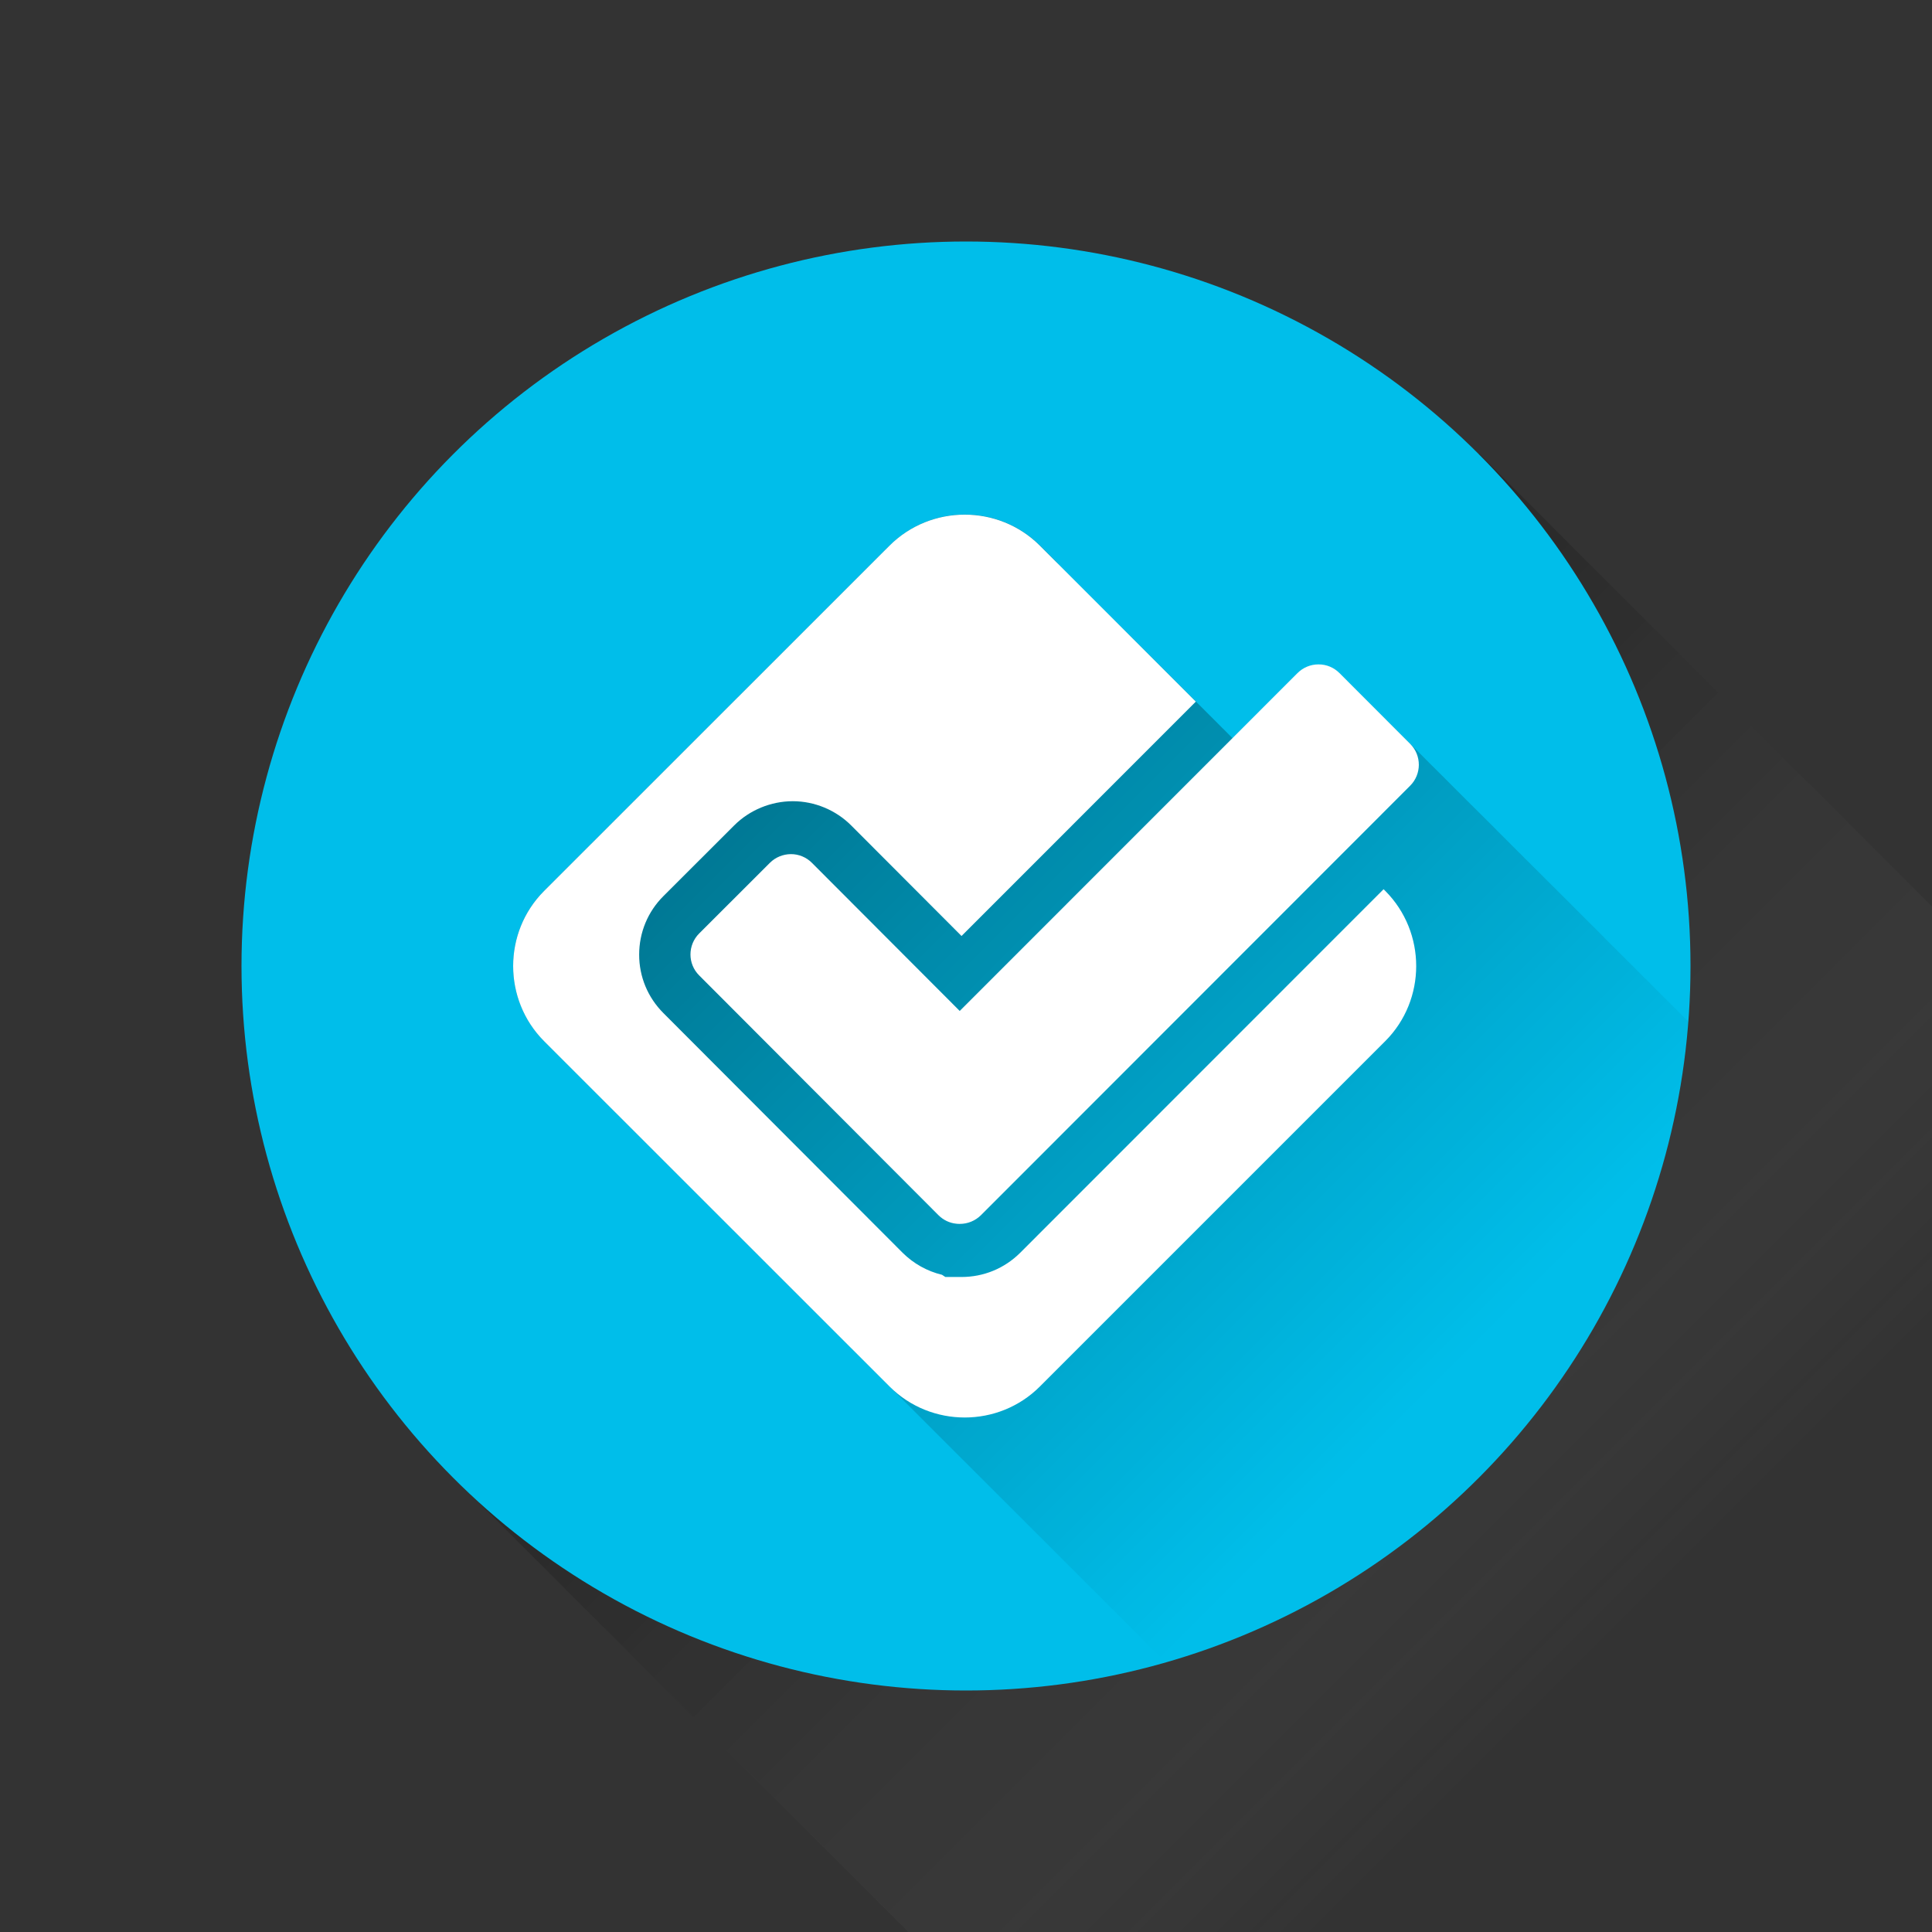 <?xml version="1.0" ?><!DOCTYPE svg  PUBLIC '-//W3C//DTD SVG 1.1//EN'  'http://www.w3.org/Graphics/SVG/1.1/DTD/svg11.dtd'><svg enable-background="new 0 0 64 64" height="64px" id="Foursquare" version="1.1" viewBox="0 0 64 64" width="64px" xml:space="preserve" xmlns="http://www.w3.org/2000/svg" xmlns:xlink="http://www.w3.org/1999/xlink"><rect x="0" y="0" width="64" height="64" fill="#333333" stroke="none"/><linearGradient gradientTransform="matrix(1 0 0 -1 -822 -1026)" gradientUnits="userSpaceOnUse" id="Circle_Shadow_1_" x1="886.03" x2="854.03" y1="-1089.998" y2="-1057.998"><stop offset="0.316" style="stop-color:#FFFFFF;stop-opacity:0"/><stop offset="0.351" style="stop-color:#E9E9E9;stop-opacity:0.05"/><stop offset="0.454" style="stop-color:#ACACAC;stop-opacity:0.202"/><stop offset="0.557" style="stop-color:#787878;stop-opacity:0.352"/><stop offset="0.657" style="stop-color:#4D4D4D;stop-opacity:0.498"/><stop offset="0.753" style="stop-color:#2B2B2B;stop-opacity:0.638"/><stop offset="0.844" style="stop-color:#131313;stop-opacity:0.772"/><stop offset="0.929" style="stop-color:#050505;stop-opacity:0.896"/><stop offset="1" style="stop-color:#000000"/></linearGradient><polygon enable-background="new    " fill="url(#Circle_Shadow_1_)" id="Circle_Shadow" opacity="0.2" points="64.029,64   64.029,30.059 49,15.029 15.059,48.971 30.088,64 "/><circle cx="32" cy="32" fill="#00BEEA" id="Circle" r="24"/><g id="Logo_Shadow"><g><defs><circle cx="32.029" cy="32" id="SVGID_1_" r="24"/></defs><clipPath id="SVGID_2_"><use overflow="visible" xlink:href="#SVGID_1_"/></clipPath><linearGradient gradientTransform="matrix(1 0 0 -1 -274 -299)" gradientUnits="userSpaceOnUse" id="SVGID_3_" x1="347.61" x2="299.178" y1="-369.79" y2="-321.358"><stop offset="0.525" style="stop-color:#000000;stop-opacity:0"/><stop offset="1" style="stop-color:#000000"/></linearGradient><path clip-path="url(#SVGID_2_)" d="M77.861,61.457    l-0.004,0.004c-0.018-0.018-0.028-0.039-0.047-0.057l-0.056-0.055l-0.004,0.004c-0.019-0.018-0.028-0.039-0.047-0.057    l-0.056-0.054l-0.004,0.004c-0.019-0.019-0.029-0.039-0.047-0.058l-0.057-0.053l-0.004,0.004    c-0.018-0.019-0.029-0.039-0.047-0.058l-0.057-0.054l-0.004,0.005c-0.018-0.019-0.029-0.039-0.047-0.058l-0.056-0.054    l-0.004,0.004c-0.019-0.018-0.029-0.038-0.048-0.057l-0.055-0.054l-0.005,0.004c-0.018-0.019-0.028-0.039-0.047-0.057    l-0.056-0.055l-0.004,0.004c-0.019-0.018-0.029-0.039-0.047-0.057l-0.057-0.055l-0.004,0.004    c-0.018-0.018-0.029-0.039-0.047-0.057L76.904,60.5L76.9,60.504c-0.019-0.018-0.029-0.039-0.047-0.057l-0.056-0.055l-0.005,0.006    c-0.018-0.019-0.027-0.039-0.046-0.058l-0.058-0.054l-0.002,0.003c-0.019-0.019-0.029-0.039-0.047-0.058l-0.056-0.051l2.153-2.154    c0.385-0.383,0.387-1.006,0.001-1.391L76.4,54.296l0,0l-0.105-0.106c0,0,0,0-0.001,0l-0.104-0.105l0,0l-0.106-0.105    c0,0-0.001,0-0.001-0.002l-0.212-0.211c-0.001-0.002-0.002-0.002-0.002-0.002l-0.423-0.424c-0.002-0.001-0.002-0.001-0.004-0.002    l-0.104-0.104c0,0-0.001,0-0.001-0.002l-0.212-0.211l0,0l-0.105-0.105l0,0l-0.105-0.105c0,0-0.001,0-0.001-0.002l-0.212-0.211    c0,0,0,0-0.001,0l-0.104-0.106c0,0,0,0-0.002,0l-0.104-0.106c-0.001-0.001-0.003-0.001-0.005-0.003l-0.209-0.209l0,0l-0.105-0.106    l0,0l-0.105-0.105l0,0l-0.106-0.105l0,0l-0.106-0.106l0,0l-0.105-0.106c-0.001,0-0.002,0-0.003-0.002l-0.104-0.104l0,0    l-0.105-0.105l0,0l-0.106-0.106l0,0l-0.106-0.106l0,0l-0.105-0.105c0,0,0,0-0.001,0l-0.104-0.106l0,0L73.003,50.9h-0.001    l-0.212-0.213c-0.001,0-0.002,0-0.003-0.002l-0.104-0.104l0,0l-0.106-0.105l0,0l-0.106-0.106l0,0l-0.105-0.106l0,0l-0.106-0.105    c0,0-0.001,0-0.001-0.001l-0.211-0.211l0,0l-0.105-0.106l0,0l-0.106-0.105c0,0-0.001,0-0.001-0.002l-0.212-0.211    c0,0-0.001,0-0.001-0.002l-0.212-0.211C71.4,49.3,71.4,49.3,71.398,49.299l-0.104-0.104l0,0l-0.105-0.106l0,0l-0.106-0.106l0,0    l-0.106-0.105l0,0L70.87,48.77l0,0l-0.106-0.105l0,0l-0.105-0.105c-0.001-0.002-0.002-0.002-0.004-0.002l-0.104-0.104l0,0    l-0.105-0.106l0,0l-0.106-0.105l0,0l-0.106-0.106l0,0l-0.105-0.106l0,0l-0.105-0.105l0,0l-0.106-0.105l0,0l-0.104-0.105    c0,0,0,0-0.002,0L69.699,47.6h-0.001l-0.317-0.317c-0.001-0.001-0.001-0.001-0.002-0.001l-0.316-0.318h-0.002l-0.104-0.105    c-0.001-0.002-0.003-0.002-0.004-0.004l-0.209-0.209l0,0l-0.106-0.105l0,0l-0.105-0.105l0,0l-0.106-0.106l0,0l-0.106-0.106l0,0    l-0.105-0.105c0,0-0.001,0-0.001-0.001L68,45.902C67.999,45.9,67.998,45.9,67.997,45.9l-0.104-0.104l0,0l-0.105-0.106l0,0    l-0.105-0.105l0,0l-0.106-0.105c0,0,0,0-0.001,0l-0.105-0.106c0,0-0.001-0.001-0.002-0.001l-0.316-0.316    c0-0.002-0.002-0.002-0.002-0.003l-0.424-0.424c0-0.001-0.002-0.002-0.004-0.003l-0.314-0.314l0,0L66.3,44.204    c0,0-0.001,0-0.001-0.001l-0.212-0.212c0,0,0,0-0.001,0l-0.105-0.106c0-0.001-0.002-0.001-0.002-0.002l-0.104-0.104    c0,0-0.001,0-0.001-0.002l-0.212-0.211c0,0,0,0-0.001,0l-0.105-0.106l0,0l-0.105-0.106h-0.002l-0.211-0.213    c-0.002,0-0.002,0-0.004-0.002l-0.104-0.104l0,0l-0.105-0.105l0,0l-0.106-0.106l0,0l-0.106-0.106l0,0l-0.105-0.105l0,0    L64.6,42.505l0,0l-0.106-0.106h-0.001l-0.213-0.213c0,0-0.002,0-0.002-0.002l-0.104-0.104l0,0l-0.106-0.105l0,0l-0.105-0.106l0,0    l-0.105-0.106c0,0,0,0-0.002,0l-0.104-0.105l0,0l-0.104-0.105l0,0l-0.107-0.107l0,0l-0.105-0.104c0,0,0,0,0-0.001l-0.213-0.212    c0,0-0.001,0-0.001-0.001l-0.212-0.212c0,0,0,0-0.001,0L62.9,40.807c0,0,0,0-0.002,0l-0.104-0.105c0,0-0.001,0-0.001-0.001    l-0.212-0.212c-0.001-0.002-0.002-0.002-0.003-0.002l-0.104-0.104l0,0l-0.106-0.106l0,0l-0.106-0.105l0,0l-0.105-0.105    c0,0,0,0-0.002,0l-0.104-0.106c0,0-0.001,0-0.001-0.001l-0.212-0.212c-0.001-0.001-0.002-0.001-0.003-0.002l-0.104-0.104l0,0    l-0.531-0.531c-0.001-0.002-0.002-0.002-0.004-0.002l-0.104-0.104c0,0-0.001-0.001-0.002-0.001l-0.315-0.316    c0,0-0.002,0-0.002-0.002l-0.211-0.211c-0.002-0.002-0.002-0.002-0.004-0.003l-0.104-0.104c0,0,0,0-0.001,0l-0.106-0.107    c0,0,0-0.001-0.002-0.001l-0.316-0.316l0,0l-0.105-0.106c0,0,0,0-0.001,0l-0.104-0.106h-0.002L59.591,37.5    c-0.001-0.001-0.002-0.001-0.003-0.002l-0.104-0.104l0,0l-0.106-0.106c0,0,0,0-0.001,0l-0.105-0.106l0,0l-0.105-0.105l0,0    l-0.105-0.105c-0.002-0.002-0.002-0.002-0.004-0.003l-0.104-0.104l0,0l-0.105-0.106l0,0l-0.106-0.105l0,0l-0.106-0.106    c0,0,0,0-0.001,0l-0.104-0.106l0,0l-0.105-0.104l0,0l-0.107-0.106l0,0l-0.105-0.106l0,0l-0.105-0.104l0,0L58,35.911    c0,0,0,0-0.001,0l-0.11-0.111c0,0,0,0,0-0.001l-0.213-0.212c0,0-0.001,0-0.001-0.001l-0.212-0.212    c-0.001-0.001-0.003-0.001-0.004-0.002l-0.104-0.104l0,0l-0.105-0.104l0,0l-0.105-0.106l0,0l-0.106-0.105l0,0l-0.106-0.105l0,0    l-0.105-0.106c0,0-0.001,0-0.001-0.001l-0.212-0.213c0,0,0,0-0.002,0l-0.104-0.105c-0.001-0.001-0.002-0.001-0.003-0.002    L56.4,34.314l0,0l-0.106-0.106l0,0l-0.106-0.106l0,0l-0.105-0.105l0,0l-0.105-0.105l0,0l-0.105-0.105c0,0,0,0-0.001,0    l-0.106-0.107l0,0l-0.105-0.105c0,0-0.001,0-0.001-0.002l-0.212-0.211c0,0-0.002,0-0.002-0.002l-0.104-0.104l0,0l-0.106-0.105l0,0    l-0.105-0.106l0,0l-0.105-0.104l0,0l-0.106-0.107c0,0-0.001-0.001-0.002-0.001l-0.315-0.317l0,0l-0.106-0.105H54.49L54.385,32.3    c-0.001,0-0.002-0.001-0.002-0.001l-0.424-0.424c-0.001-0.001-0.002-0.001-0.003-0.002l-0.104-0.103c0,0,0,0,0-0.001l-0.213-0.212    l0,0l-0.105-0.106c0,0,0,0-0.001,0l-0.104-0.106c-0.002-0.001-0.003-0.001-0.004-0.001l-0.21-0.211c0,0,0,0-0.001,0L53.1,31.015    l0,0l-0.317-0.319c-0.001-0.001-0.003-0.001-0.005-0.002l-0.104-0.104c0,0-0.001,0-0.001-0.001l-0.317-0.317    c0-0.001-0.002-0.001-0.002-0.002l-0.104-0.104l0,0l-0.106-0.106l0,0l-0.317-0.319c-0.001,0-0.002-0.001-0.003-0.001l-0.211-0.211    l0,0l-0.105-0.106l0,0L51.4,29.317c0,0,0,0-0.002,0l-0.104-0.106c-0.001-0.001-0.002-0.001-0.002-0.001l-0.211-0.211H51.08    l-0.212-0.212c-0.001,0-0.001-0.001-0.002-0.001l-0.104-0.104l0,0l-0.213-0.212c0,0,0,0-0.001,0l-0.104-0.106l0,0l-0.106-0.106    c-0.001-0.001-0.002-0.001-0.003-0.001l-0.21-0.211c0,0,0,0-0.001,0l-0.105-0.106l0,0l-0.104-0.105c-0.001,0-0.001,0-0.002-0.001    l-0.104-0.105c0,0-0.002,0-0.002-0.001l-0.212-0.212l0,0L49.48,27.4c0,0,0,0,0-0.001l-0.211-0.211h-0.002l-0.211-0.212h-0.002    l-0.212-0.212c0,0,0,0-0.001,0l-0.105-0.106c0-0.001-0.002-0.001-0.004-0.002l-0.14-0.14l-0.282-0.283    c0-0.001-0.002-0.001-0.002-0.002l-0.104-0.103l0,0l-0.106-0.106l0,0l-0.318-0.32c-0.002-0.001-0.002-0.001-0.004-0.002    l-0.209-0.21c-0.002,0-0.002-0.001-0.002-0.001l-0.104-0.104c-0.001,0-0.001-0.001-0.002-0.001l-0.104-0.104l0,0l-0.105-0.106    c0,0,0,0-0.001,0l-0.104-0.106l0,0l-0.106-0.106c0,0,0,0-0.001,0l-0.105-0.106c0,0,0-0.001-0.002-0.001l-0.104-0.104l0,0    l-0.426-0.425c0,0,0,0,0-0.001l-0.213-0.212c0-0.001-0.002-0.001-0.002-0.002l-0.211-0.21l0,0l-0.105-0.106c0,0,0,0-0.001,0    l-0.104-0.106c-0.002,0-0.002-0.001-0.003-0.001l-0.104-0.104l0,0l-0.213-0.212c0,0,0,0,0-0.001l-0.213-0.212    c0,0,0-0.001-0.002-0.001l-0.104-0.104h-0.001l-0.212-0.212c-0.001-0.001-0.002-0.001-0.002-0.001l-0.211-0.211h-0.002    l-0.211-0.212c-0.002,0-0.002-0.001-0.002-0.001l-0.104-0.104c-0.188-0.188-0.433-0.29-0.696-0.289    c-0.264-0.001-0.511,0.103-0.697,0.288l-2.149,2.151l0,0l0,0l-0.106-0.106l0,0l-0.105-0.106l0,0l-0.105-0.106    c-0.002-0.001-0.002-0.001-0.004-0.002l-0.104-0.104l0,0l-0.105-0.106l0,0l-0.106-0.106l0,0l-0.106-0.106    c-0.001,0-0.001-0.001-0.002-0.001l-0.636-0.636c-0.001-0.001-0.002-0.001-0.003-0.003l-0.157-0.156l-0.159-0.16l0,0l-0.105-0.106    c-0.002-0.001-0.002-0.001-0.004-0.002l-0.422-0.423l0,0l-0.106-0.106c-0.001-0.001-0.002-0.001-0.003-0.003l-0.424-0.422    c0-0.001-0.002-0.001-0.002-0.002l-0.104-0.104c-0.001-0.001-0.002-0.001-0.003-0.002l-0.21-0.21l0,0l-0.106-0.106l0,0    l-0.105-0.106c0,0-0.001,0-0.001-0.001L36.9,20.535c0-0.001-0.002-0.002-0.004-0.003l-0.422-0.422l0,0l-0.105-0.106    c-0.002-0.001-0.004-0.003-0.006-0.004l-0.102-0.102l0,0l-0.106-0.106l0,0l-0.212-0.212l0,0l-0.213-0.213l0,0l-0.106-0.106l0,0    l-0.106-0.106c0-0.001-0.002-0.001-0.002-0.002l-0.104-0.104l0,0l-0.213-0.213l0,0l-0.106-0.106l0,0l-0.113-0.13    c-0.002-0.001-0.002-0.001-0.004-0.002l-0.315-0.316l0,0l-0.106-0.106c-0.001-0.001-0.002-0.001-0.003-0.002l-0.104-0.104    c-1.367-1.367-3.605-1.367-4.975,0L18.025,29.511c-1.367,1.368-1.367,3.607,0,4.978l0.106,0.105l0,0l0.106,0.106l0,0l0.106,0.106    l0,0l0.106,0.105l0,0l11.444,11.443c0.001,0,0.001,0,0.002,0.002l0.636,0.636c0.001,0.001,0.001,0.001,0.002,0.002l0.636,0.636    c0.001,0.001,0.002,0.001,0.002,0.002l0.317,0.317c0,0.001,0.001,0.001,0.002,0.002l0.423,0.423l0.106,0.105l0.213,0.213    c0.001,0.002,0.002,0.002,0.002,0.002l0.104,0.104c0,0.001,0.001,0.001,0.002,0.002l0.207,0.207l0.323,0.323l0.637,0.637    c0.002,0.002,0.003,0.002,0.005,0.004l0.74,0.74l0.213,0.213c0.002,0.002,0.004,0.004,0.006,0.004l0.739,0.74l0.106,0.105    c0.002,0.002,0.002,0.004,0.004,0.004l0.848,0.848c0.001,0.001,0.003,0.002,0.005,0.004l1.697,1.697    c0.002,0.002,0.003,0.003,0.005,0.004l0.527,0.527l0.744,0.744c0.002,0.002,0.004,0.002,0.004,0.004l0.635,0.634    c0.002,0.001,0.003,0.003,0.005,0.004l1.06,1.06c0.002,0.002,0.004,0.002,0.006,0.004L41.6,58.05l0.215,0.214l0.211,0.213    c0.002,0.002,0.004,0.002,0.006,0.004l0.634,0.634l0.426,0.426c0.002,0.002,0.003,0.002,0.005,0.004l0.953,0.953    c0.002,0.002,0.003,0.002,0.006,0.004l0.951,0.952l0.319,0.318c0.002,0.002,0.003,0.002,0.005,0.004l0.953,0.953    c0.002,0.002,0.003,0.002,0.005,0.004l0.953,0.953c0.002,0.002,0.003,0.002,0.005,0.004l1.271,1.271    c0.002,0.002,0.002,0.002,0.004,0.004l0.953,0.953c0.002,0.002,0.004,0.003,0.006,0.004l0.74,0.74    c0,0.001,0.002,0.002,0.004,0.004l1.484,1.484c0.002,0.002,0.004,0.002,0.005,0.004l0.74,0.74    c0.002,0.002,0.003,0.002,0.005,0.004l0.953,0.953c0.002,0.002,0.003,0.002,0.005,0.004l1.271,1.271    c0.002,0.002,0.004,0.002,0.006,0.004l0.847,0.847l0.106,0.106c0.002,0.002,0.004,0.003,0.004,0.004l0.74,0.74l0.426,0.425    l0.318,0.318c0.002,0.003,0.004,0.004,0.006,0.005l0.739,0.739l0.213,0.213c0.003,0.002,0.005,0.004,0.005,0.005l0.527,0.526    c0.001,0.002,0.003,0.002,0.005,0.004l1.484,1.484l0.106,0.105c0.002,0.002,0.002,0.004,0.004,0.005l0.848,0.847l0.105,0.105    c0.002,0.002,0.004,0.004,0.006,0.004l0.313,0.314c1.368,1.367,3.606,1.367,4.976,0l11.443-11.443    c1.367-1.367,1.367-3.605,0-4.977L77.861,61.457z" enable-background="new    " fill="url(#SVGID_3_)" opacity="0.4"/></g></g><g id="Logo"><g id="Check"><path d="M46.712,24.639l-2.338-2.341c-0.188-0.188-0.433-0.29-0.696-0.289c-0.264-0.001-0.511,0.103-0.697,0.288    L31.792,33.489l-4.896-4.906c-0.183-0.185-0.436-0.29-0.695-0.289c-0.259,0.001-0.513,0.104-0.696,0.287l-2.342,2.339    c-0.386,0.385-0.388,1.008-0.001,1.393l7.926,7.942c0.159,0.158,0.364,0.259,0.584,0.281c0.037,0.005,0.075,0.007,0.112,0.007    c0.003,0,0.005,0,0.008,0h0.001c0.265,0.001,0.516-0.104,0.703-0.289L46.711,26.03C47.096,25.646,47.098,25.024,46.712,24.639z" fill="#FFFFFF"/></g><path d="M45.833,29.457L33.791,41.504c-0.521,0.516-1.208,0.798-1.94,0.798h-0.535l-0.111-0.073   c-0.49-0.117-0.944-0.371-1.304-0.729l-7.923-7.938c-0.52-0.52-0.806-1.208-0.805-1.939c0-0.734,0.287-1.424,0.806-1.941   l2.345-2.342c0.509-0.507,1.213-0.798,1.938-0.799c0.723,0,1.43,0.295,1.938,0.806l3.652,3.659l7.761-7.764l-5.168-5.169   c-1.368-1.367-3.606-1.367-4.977,0l-11.444,11.44c-1.367,1.368-1.367,3.607,0,4.978L29.47,45.932c1.368,1.366,3.607,1.366,4.975,0   l11.443-11.443c1.367-1.368,1.367-3.606,0-4.978L45.833,29.457z" fill="#FFFFFF" id="WTF"/></g></svg>